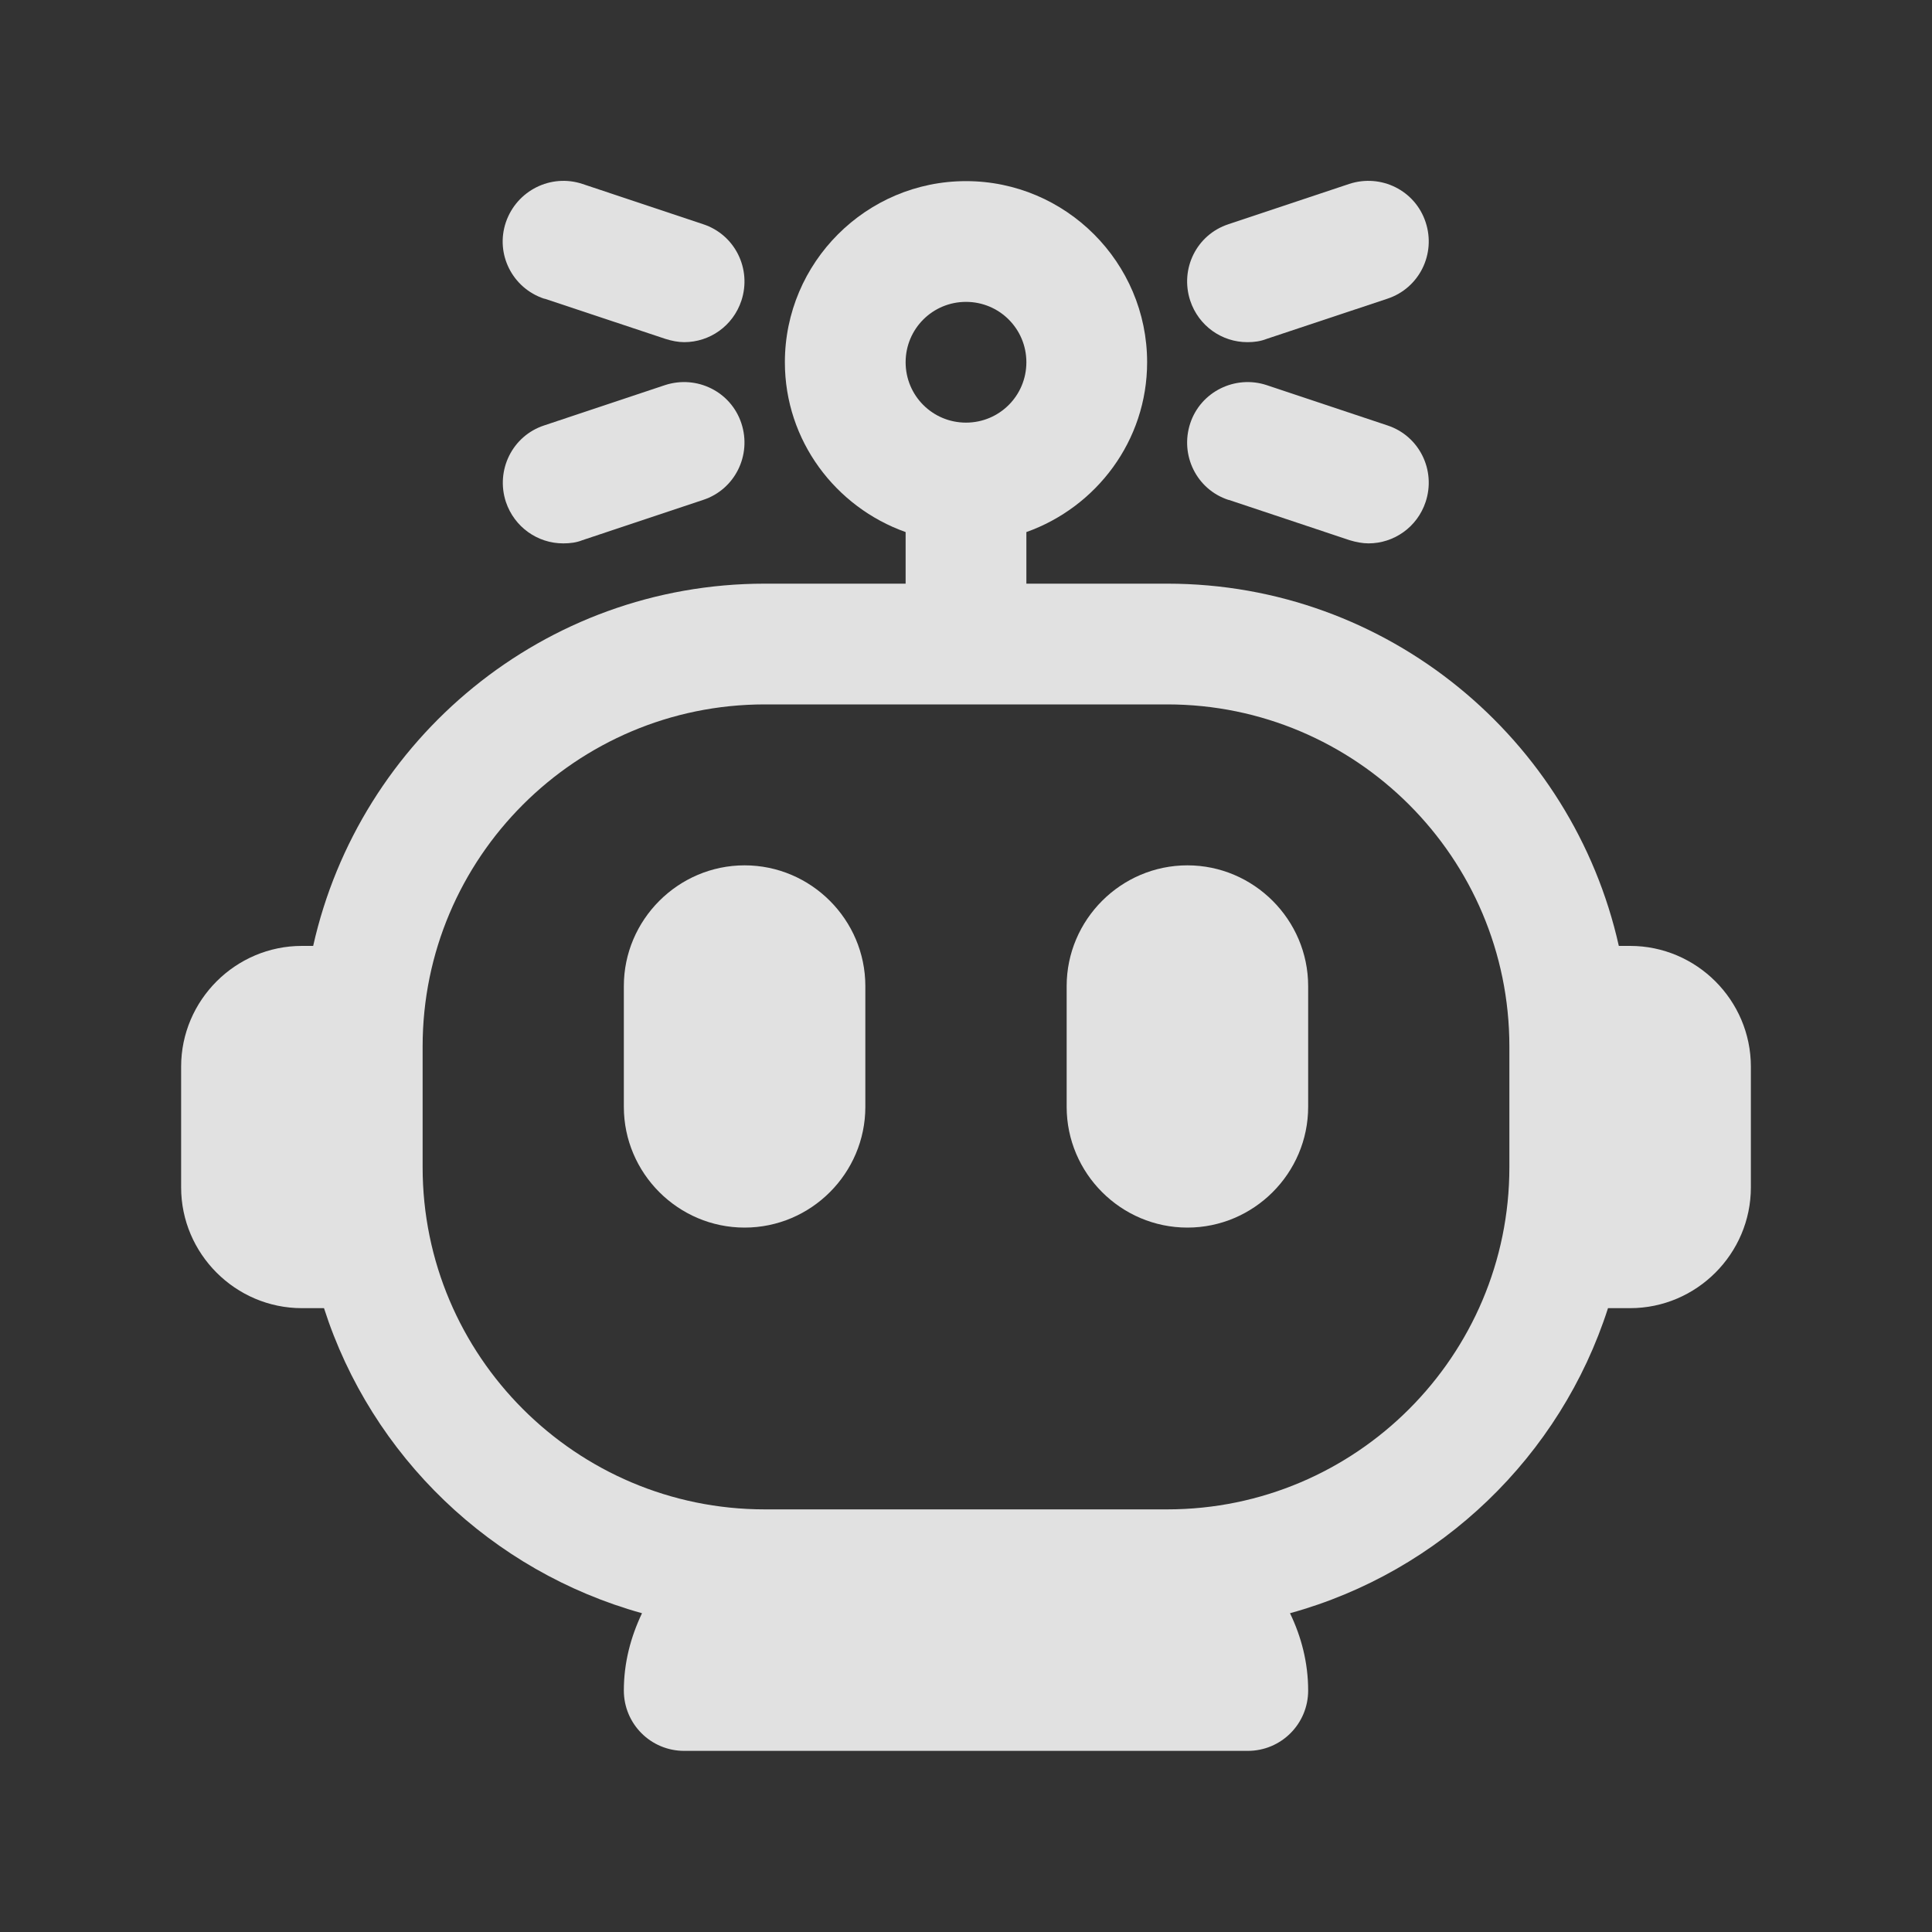 <svg width="20" height="20" viewBox="0 0 20 20" fill="none" xmlns="http://www.w3.org/2000/svg">
<rect x="0" y="0" width="20" height="20" fill="#333333" stroke="none"/>
<path d="M16.875 9.792H16.758C16.279 7.65 14.367 6.042 12.083 6.042H10.625V5.508C11.35 5.25 11.875 4.562 11.875 3.75C11.875 2.717 11.033 1.875 10 1.875C8.967 1.875 8.125 2.717 8.125 3.75C8.125 4.562 8.65 5.25 9.375 5.508V6.042H7.917C5.633 6.042 3.721 7.65 3.242 9.792H3.125C2.438 9.792 1.875 10.354 1.875 11.042V12.292C1.875 12.979 2.438 13.542 3.125 13.542H3.354C3.846 15.075 5.088 16.267 6.646 16.7C6.529 16.946 6.458 17.212 6.458 17.5C6.458 17.846 6.737 18.125 7.083 18.125H12.917C13.262 18.125 13.542 17.846 13.542 17.5C13.542 17.212 13.471 16.942 13.354 16.7C14.912 16.271 16.154 15.075 16.646 13.542H16.875C17.562 13.542 18.125 12.979 18.125 12.292V11.042C18.125 10.354 17.562 9.792 16.875 9.792ZM10 3.125C10.346 3.125 10.625 3.404 10.625 3.75C10.625 4.096 10.346 4.375 10 4.375C9.654 4.375 9.375 4.096 9.375 3.75C9.375 3.404 9.654 3.125 10 3.125ZM12.083 15.625H7.917C5.963 15.625 4.375 14.037 4.375 12.083V10.833C4.375 8.879 5.963 7.292 7.917 7.292H12.083C14.037 7.292 15.625 8.879 15.625 10.833V12.083C15.625 14.037 14.037 15.625 12.083 15.625Z" fill="white" fill-opacity="0.85"/>
<path d="M7.708 8.958C7.021 8.958 6.458 9.521 6.458 10.208V11.458C6.458 12.146 7.021 12.708 7.708 12.708C8.396 12.708 8.958 12.146 8.958 11.458V10.208C8.958 9.521 8.396 8.958 7.708 8.958Z" fill="white" fill-opacity="0.85"/>
<path d="M12.292 8.958C11.604 8.958 11.042 9.521 11.042 10.208V11.458C11.042 12.146 11.604 12.708 12.292 12.708C12.979 12.708 13.542 12.146 13.542 11.458V10.208C13.542 9.521 12.979 8.958 12.292 8.958Z" fill="white" fill-opacity="0.85"/>
<path d="M5.638 3.092L6.888 3.508C6.954 3.529 7.021 3.542 7.083 3.542C7.346 3.542 7.588 3.375 7.675 3.112C7.783 2.783 7.608 2.429 7.279 2.321L6.029 1.904C5.704 1.796 5.35 1.971 5.237 2.3C5.125 2.629 5.304 2.983 5.633 3.092H5.638Z" fill="white" fill-opacity="0.85"/>
<path d="M5.833 5.625C5.9 5.625 5.967 5.617 6.029 5.592L7.279 5.175C7.608 5.067 7.783 4.712 7.675 4.383C7.567 4.054 7.213 3.879 6.883 3.987L5.633 4.404C5.304 4.512 5.129 4.867 5.237 5.196C5.325 5.458 5.567 5.625 5.829 5.625H5.833Z" fill="white" fill-opacity="0.85"/>
<path d="M12.917 3.542C12.983 3.542 13.05 3.533 13.113 3.508L14.363 3.092C14.692 2.983 14.867 2.629 14.758 2.3C14.65 1.971 14.296 1.796 13.967 1.904L12.717 2.321C12.387 2.429 12.213 2.783 12.321 3.112C12.408 3.375 12.65 3.542 12.912 3.542H12.917Z" fill="white" fill-opacity="0.85"/>
<path d="M12.721 5.175L13.971 5.592C14.037 5.612 14.104 5.625 14.167 5.625C14.429 5.625 14.671 5.458 14.758 5.196C14.867 4.867 14.692 4.512 14.363 4.404L13.113 3.987C12.787 3.879 12.429 4.054 12.321 4.383C12.213 4.712 12.387 5.067 12.717 5.175H12.721Z" fill="white" fill-opacity="0.85"/>
</svg>
